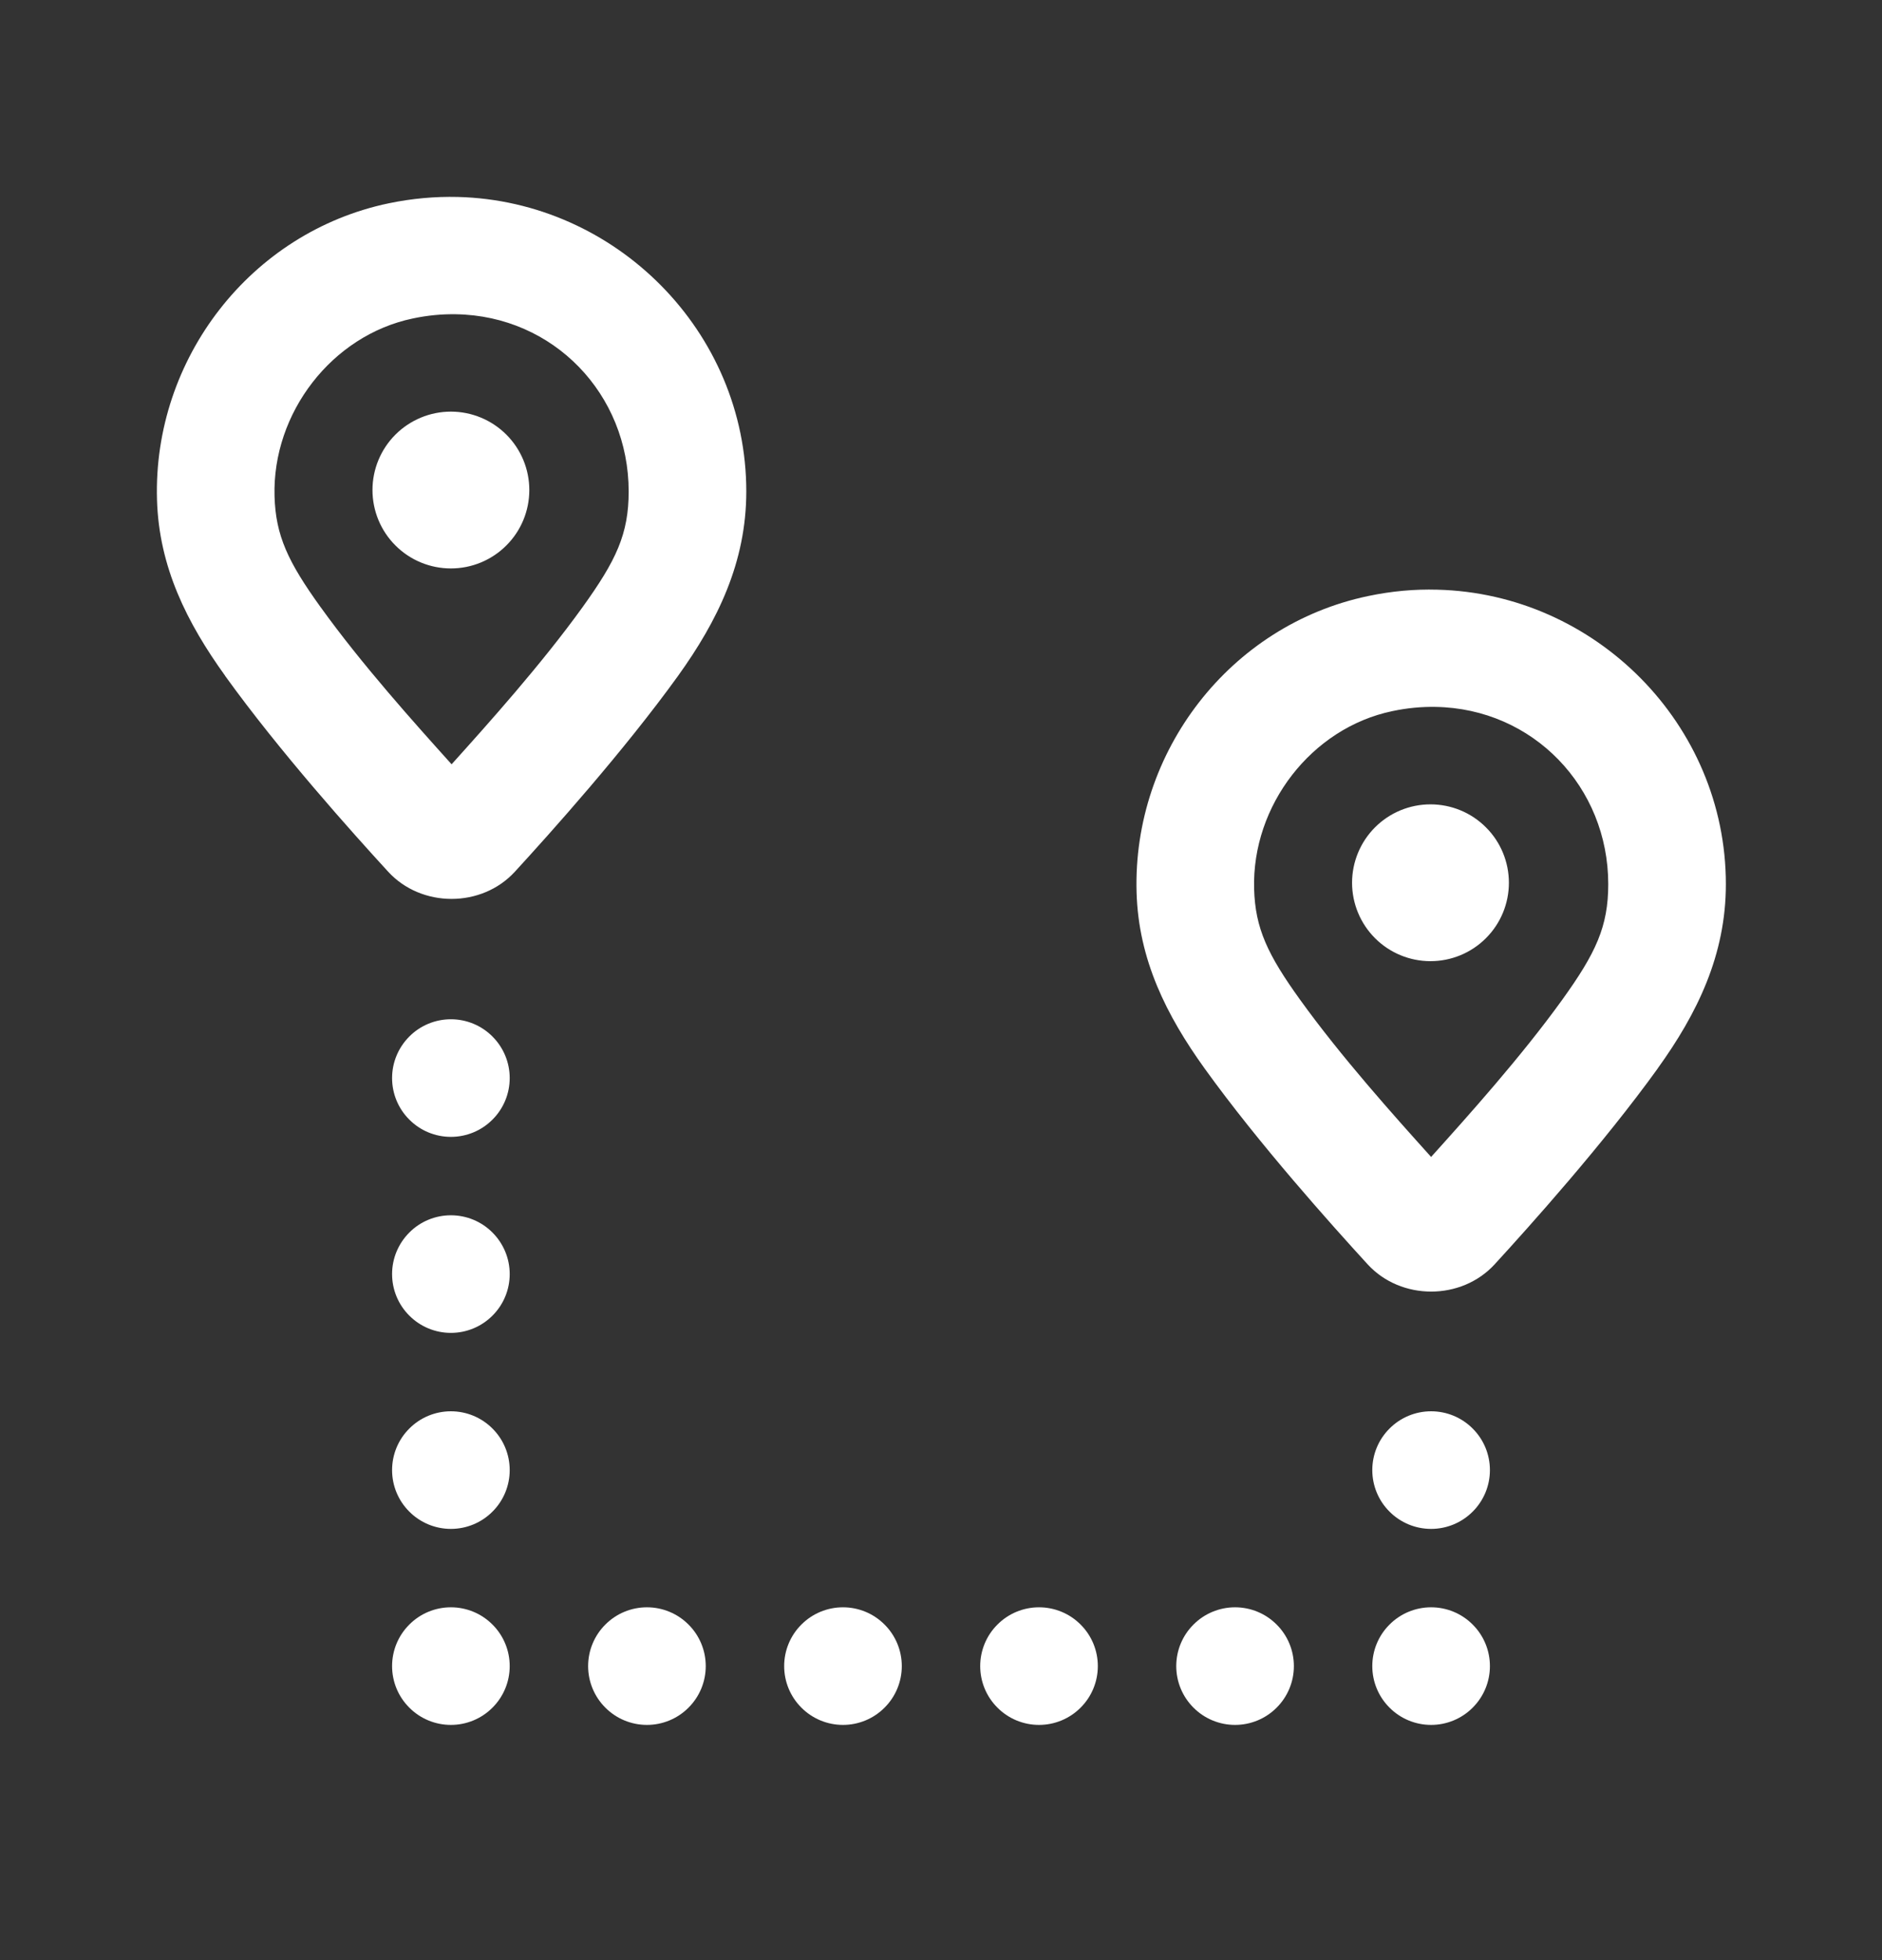 <svg width="24" height="25" viewBox="0 0 24 25" fill="none" xmlns="http://www.w3.org/2000/svg">
<rect x="0" y="0" width="24" height="25" fill="#333333" stroke="none"/>
<path d="M5.838 2.512C5.55 2.505 5.255 2.531 4.957 2.593C3.192 2.962 1.951 4.581 2.002 6.371C2.026 7.232 2.385 7.943 2.871 8.619H2.87C3.563 9.583 4.497 10.624 4.949 11.117C5.374 11.581 6.143 11.581 6.567 11.117C7.019 10.624 7.953 9.583 8.647 8.62C9.152 7.917 9.517 7.171 9.517 6.268C9.517 4.229 7.852 2.563 5.838 2.512ZM5.814 4.008C7.06 4.028 8.017 5.028 8.017 6.268C8.017 6.81 7.859 7.146 7.429 7.744C6.904 8.473 6.236 9.218 5.759 9.748C5.282 9.218 4.613 8.473 4.089 7.744C4.089 7.744 4.088 7.744 4.088 7.743C3.674 7.168 3.515 6.832 3.501 6.329C3.471 5.266 4.234 4.277 5.264 4.062C5.452 4.022 5.636 4.005 5.814 4.008ZM5.75 5.25C5.485 5.25 5.23 5.356 5.043 5.543C4.855 5.731 4.75 5.985 4.75 6.25C4.75 6.515 4.855 6.77 5.043 6.957C5.23 7.145 5.485 7.25 5.75 7.25C6.015 7.25 6.27 7.145 6.457 6.957C6.645 6.77 6.75 6.515 6.75 6.25C6.75 5.985 6.645 5.731 6.457 5.543C6.27 5.356 6.015 5.25 5.75 5.25ZM18.329 7.521C18.041 7.513 17.747 7.539 17.448 7.602C15.683 7.971 14.443 9.59 14.494 11.38C14.518 12.241 14.876 12.952 15.362 13.628C16.055 14.592 16.99 15.633 17.441 16.126C17.866 16.589 18.635 16.589 19.06 16.126C19.512 15.633 20.445 14.592 21.139 13.629C21.139 13.629 21.139 13.629 21.139 13.628C21.645 12.925 22.009 12.18 22.009 11.277C22.009 9.237 20.344 7.571 18.329 7.521ZM18.305 9.016C19.551 9.036 20.509 10.037 20.509 11.277C20.509 11.818 20.351 12.155 19.921 12.753C19.396 13.481 18.727 14.226 18.25 14.756C17.773 14.226 17.104 13.48 16.58 12.752C16.166 12.177 16.007 11.841 15.993 11.338C15.993 11.338 15.993 11.337 15.993 11.337C15.963 10.274 16.725 9.285 17.755 9.07C17.943 9.03 18.127 9.013 18.305 9.016ZM18.242 10.259C17.977 10.259 17.723 10.364 17.535 10.552C17.348 10.739 17.242 10.994 17.242 11.259C17.242 11.524 17.348 11.779 17.535 11.966C17.723 12.154 17.977 12.259 18.242 12.259C18.507 12.259 18.762 12.154 18.949 11.966C19.137 11.779 19.242 11.524 19.242 11.259C19.242 10.994 19.137 10.739 18.949 10.552C18.762 10.364 18.507 10.259 18.242 10.259ZM5.75 13C5.551 13 5.36 13.079 5.22 13.22C5.079 13.361 5 13.551 5 13.75C5 13.949 5.079 14.14 5.22 14.28C5.36 14.421 5.551 14.5 5.75 14.5C5.949 14.5 6.14 14.421 6.28 14.28C6.421 14.14 6.5 13.949 6.5 13.75C6.5 13.551 6.421 13.361 6.28 13.22C6.14 13.079 5.949 13 5.75 13ZM5.75 15.5C5.551 15.5 5.36 15.579 5.22 15.72C5.079 15.861 5 16.051 5 16.25C5 16.449 5.079 16.64 5.22 16.78C5.36 16.921 5.551 17 5.75 17C5.949 17 6.14 16.921 6.28 16.78C6.421 16.64 6.5 16.449 6.5 16.25C6.5 16.051 6.421 15.861 6.28 15.72C6.14 15.579 5.949 15.5 5.75 15.5ZM5.75 18C5.551 18 5.36 18.079 5.22 18.22C5.079 18.36 5 18.551 5 18.75C5 18.949 5.079 19.14 5.22 19.28C5.36 19.421 5.551 19.5 5.75 19.5C5.949 19.5 6.14 19.421 6.28 19.28C6.421 19.14 6.5 18.949 6.5 18.75C6.5 18.551 6.421 18.36 6.28 18.22C6.14 18.079 5.949 18 5.75 18ZM18.25 18C18.051 18 17.86 18.079 17.72 18.22C17.579 18.36 17.5 18.551 17.5 18.75C17.5 18.949 17.579 19.14 17.72 19.28C17.86 19.421 18.051 19.5 18.25 19.5C18.449 19.5 18.64 19.421 18.78 19.28C18.921 19.14 19 18.949 19 18.75C19 18.551 18.921 18.36 18.78 18.22C18.64 18.079 18.449 18 18.25 18ZM5.75 20.5C5.551 20.5 5.36 20.579 5.22 20.72C5.079 20.86 5 21.051 5 21.25C5 21.449 5.079 21.64 5.22 21.78C5.36 21.921 5.551 22 5.75 22C5.949 22 6.14 21.921 6.28 21.78C6.421 21.64 6.5 21.449 6.5 21.25C6.5 21.051 6.421 20.86 6.28 20.72C6.14 20.579 5.949 20.5 5.75 20.5ZM8.25 20.5C8.051 20.5 7.86 20.579 7.72 20.72C7.579 20.86 7.5 21.051 7.5 21.25C7.5 21.449 7.579 21.64 7.72 21.78C7.86 21.921 8.051 22 8.25 22C8.449 22 8.64 21.921 8.78 21.78C8.921 21.64 9 21.449 9 21.25C9 21.051 8.921 20.86 8.78 20.72C8.64 20.579 8.449 20.5 8.25 20.5ZM10.75 20.5C10.551 20.5 10.36 20.579 10.22 20.72C10.079 20.86 10 21.051 10 21.25C10 21.449 10.079 21.64 10.22 21.78C10.36 21.921 10.551 22 10.75 22C10.949 22 11.14 21.921 11.28 21.78C11.421 21.64 11.5 21.449 11.5 21.25C11.5 21.051 11.421 20.86 11.28 20.72C11.14 20.579 10.949 20.5 10.75 20.5ZM13.25 20.5C13.051 20.5 12.86 20.579 12.72 20.72C12.579 20.86 12.5 21.051 12.5 21.25C12.5 21.449 12.579 21.64 12.72 21.78C12.86 21.921 13.051 22 13.25 22C13.449 22 13.64 21.921 13.78 21.78C13.921 21.64 14 21.449 14 21.25C14 21.051 13.921 20.86 13.78 20.72C13.64 20.579 13.449 20.5 13.25 20.5ZM15.75 20.5C15.551 20.5 15.36 20.579 15.22 20.72C15.079 20.86 15 21.051 15 21.25C15 21.449 15.079 21.64 15.22 21.78C15.36 21.921 15.551 22 15.75 22C15.949 22 16.14 21.921 16.28 21.78C16.421 21.64 16.5 21.449 16.5 21.25C16.5 21.051 16.421 20.86 16.28 20.72C16.14 20.579 15.949 20.5 15.75 20.5ZM18.25 20.5C18.051 20.5 17.86 20.579 17.72 20.72C17.579 20.86 17.5 21.051 17.5 21.25C17.5 21.449 17.579 21.64 17.72 21.78C17.86 21.921 18.051 22 18.25 22C18.449 22 18.64 21.921 18.78 21.78C18.921 21.64 19 21.449 19 21.25C19 21.051 18.921 20.86 18.78 20.72C18.64 20.579 18.449 20.5 18.25 20.5Z" fill="white"/>
</svg>
